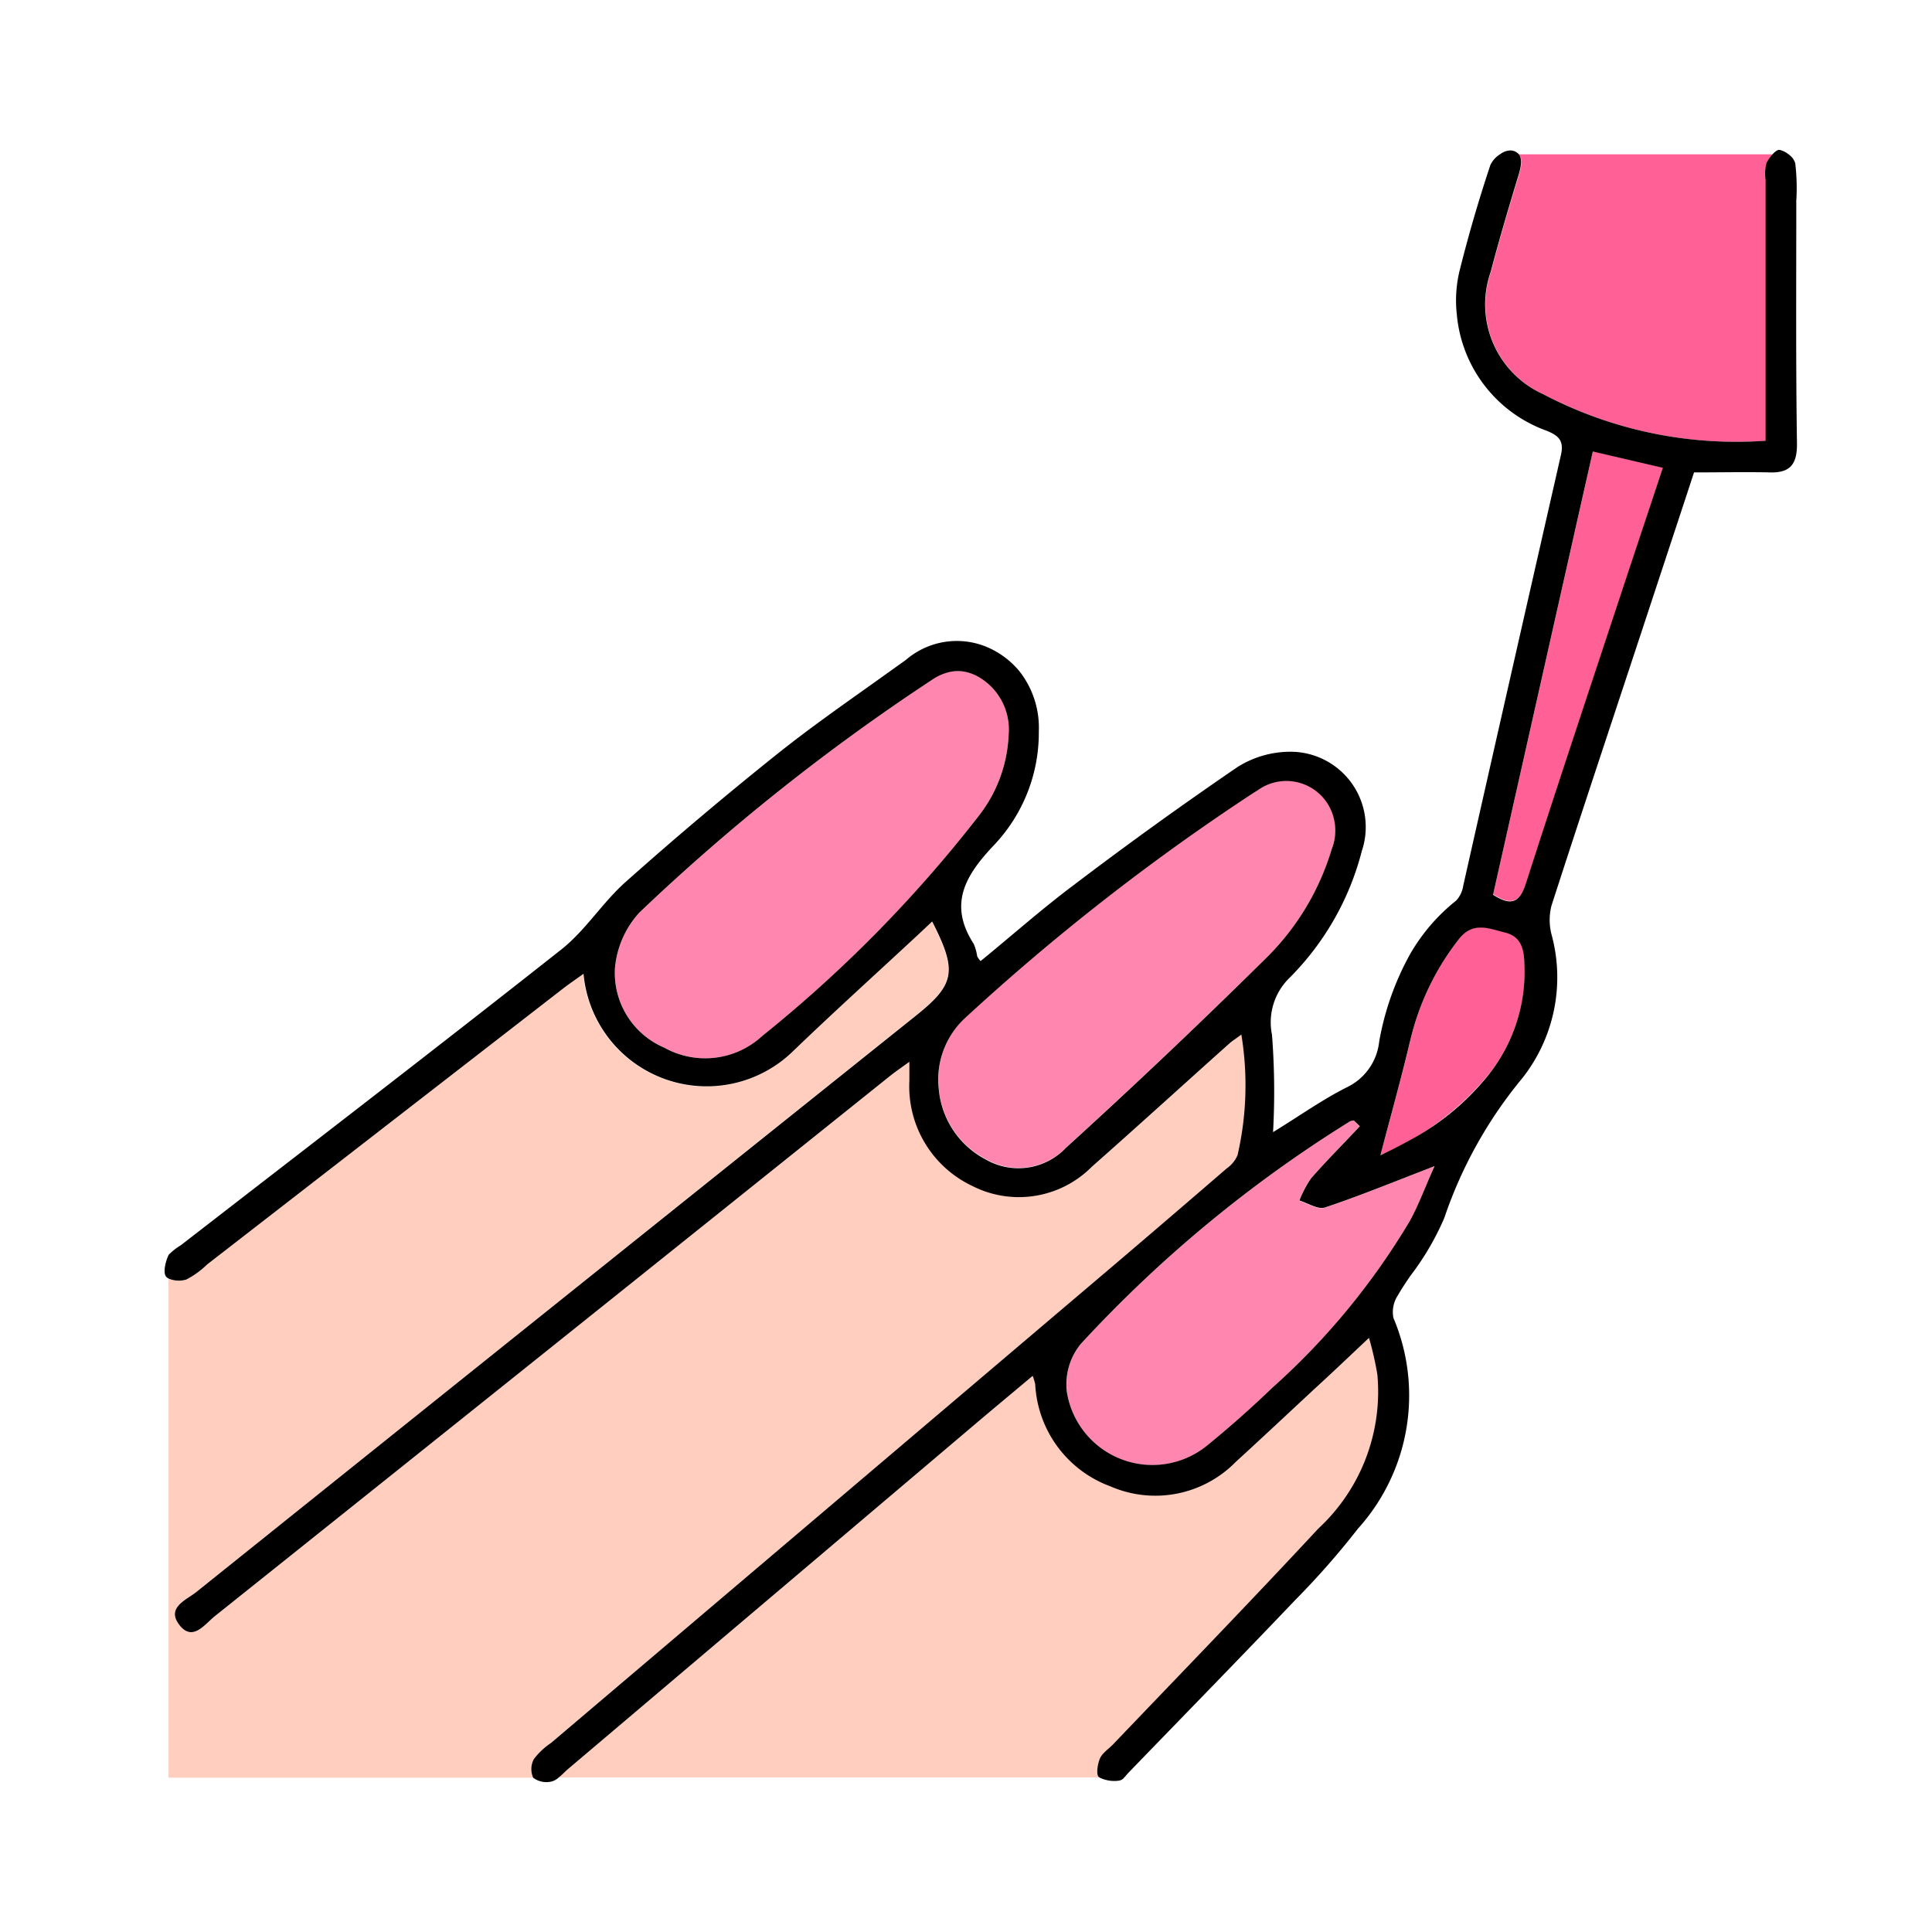 <svg width="29" height="29" fill="none" xmlns="http://www.w3.org/2000/svg">
  <path d="M16.513 26.4c.036-.083.13-.14.197-.21 1.028-1.079 2.065-2.147 3.079-3.238a2.8 2.8 0 00.887-2.327 5.18 5.18 0 00-.125-.546c-.277.263-.534.502-.793.742-.402.375-.803.75-1.21 1.121a1.69 1.69 0 01-1.879.367 1.726 1.726 0 01-1.128-1.532.914.914 0 00-.038-.127c-.309.262-.605.504-.898.752l-6.092 5.163c-.042.035-.088.08-.127.115h8.122l-.012-.008c-.044-.03-.02-.191.017-.272zm-8.499 0c.072-.094.16-.175.258-.241l8.431-7.153c.576-.489 1.148-.98 1.718-1.473a.457.457 0 00.16-.196 4.695 4.695 0 00.056-1.81c-.087.06-.135.087-.175.13-.69.618-1.377 1.24-2.071 1.855a1.542 1.542 0 01-1.792.288 1.653 1.653 0 01-.945-1.581v-.284c-.127.093-.22.155-.306.225a22736.39 22736.39 0 01-10.122 8.1c-.152.121-.334.393-.534.13-.2-.264.104-.373.257-.495 3.597-2.886 7.194-5.769 10.794-8.65.586-.47.625-.666.243-1.412l-.227.213c-.624.58-1.255 1.152-1.869 1.742a1.855 1.855 0 01-3.137-1.17c-.116.088-.217.152-.312.226l-5.338 4.137a1.3 1.3 0 01-.311.226.39.39 0 01-.263-.013v7.49h5.474a.32.32 0 01.01-.284z" fill="#FFCEBF"/>
  <path d="M22.802 2.62c-.15.487-.294.976-.424 1.468a1.477 1.477 0 00.788 1.829 6.232 6.232 0 003.34.7V2.703a.638.638 0 01.014-.257.581.581 0 01.092-.13h-3.814c.059.068.039.188.004.304z" fill="#FF6196"/>
  <path d="M15.14 11.028c-.017.437-.17.857-.437 1.204a19.832 19.832 0 01-3.26 3.318 1.261 1.261 0 01-1.473.175 1.219 1.219 0 01-.738-1.197c.028-.309.156-.6.365-.829a31.366 31.366 0 014.391-3.493.62.62 0 01.726-.03.91.91 0 01.427.852zm-1.048 5.303a1.258 1.258 0 01.392-1.05 33.55 33.55 0 014.261-3.336c.046-.03.088-.058.137-.088a.732.732 0 011.142.425.754.754 0 01-.033.463 3.842 3.842 0 01-1.022 1.67 104.11 104.11 0 01-2.975 2.817.983.983 0 01-1.193.168 1.322 1.322 0 01-.71-1.069zm6.314.579c-.245.262-.497.513-.732.781-.071.104-.13.216-.175.333.13.038.28.14.386.104.534-.18 1.056-.395 1.643-.621-.128.294-.224.565-.36.813a10.663 10.663 0 01-2.074 2.513c-.31.3-.633.586-.967.859a1.298 1.298 0 01-2.113-.805.962.962 0 01.208-.712 19.418 19.418 0 014.045-3.345.17.17 0 01.057-.011l.082.09z" fill="#FF87AF"/>
  <path d="M22.413 13.424l1.497-6.65 1.05.246-.541 1.646c-.506 1.531-1.018 3.063-1.512 4.596-.096.283-.222.336-.494.162zm-1.69 3.912c.158-.605.316-1.164.449-1.73a3.91 3.91 0 01.722-1.505c.213-.28.452-.168.696-.108.226.056.282.22.292.438a2.49 2.49 0 01-.514 1.668 4.2 4.2 0 01-1.645 1.237z" fill="#FF6196"/>
  <path d="M26.962 3.032c.013-.195.008-.39-.015-.584a.255.255 0 00-.101-.132.334.334 0 00-.133-.066c-.028-.005-.068.024-.105.065a.581.581 0 00-.092.13.638.638 0 00-.014.258v3.913a6.232 6.232 0 01-3.34-.7 1.477 1.477 0 01-.788-1.83c.13-.492.274-.98.423-1.468.035-.116.055-.236 0-.304a.175.175 0 00-.118-.056.262.262 0 00-.16.056.38.38 0 00-.149.166 21.538 21.538 0 00-.463 1.591c-.05.211-.064.43-.04.645a2.047 2.047 0 001.35 1.75c.165.069.262.137.215.355l-.189.83c-.428 1.88-.855 3.76-1.279 5.642a.422.422 0 01-.106.225c-.28.222-.514.495-.692.804a4.201 4.201 0 00-.464 1.313.86.86 0 01-.488.687c-.365.184-.7.423-1.105.672a11.06 11.06 0 00-.016-1.462.93.93 0 01.249-.84 4.157 4.157 0 001.1-1.92 1.13 1.13 0 00-1.056-1.488 1.487 1.487 0 00-.813.231 60.273 60.273 0 00-2.46 1.773c-.48.36-.93.76-1.394 1.138a.37.37 0 01-.051-.071.739.739 0 00-.052-.187c-.388-.599-.12-1.034.302-1.48a2.45 2.45 0 00.675-1.708 1.372 1.372 0 00-.286-.898 1.276 1.276 0 00-.383-.317 1.17 1.17 0 00-1.327.141l-.245.175c-.557.4-1.121.788-1.658 1.215a56.125 56.125 0 00-2.297 1.937c-.35.309-.606.73-.97 1.018-1.893 1.495-3.806 2.963-5.713 4.441a.895.895 0 00-.18.141.145.145 0 00-.013.026c-.04.093-.075.248-.027.305a.124.124 0 00.04.029.39.39 0 00.263.013 1.3 1.3 0 00.312-.226l5.337-4.137c.096-.074.196-.142.313-.226a1.856 1.856 0 003.136 1.17c.613-.59 1.246-1.162 1.87-1.742l.227-.213c.381.746.343.943-.243 1.413a14084.35 14084.35 0 00-10.8 8.65c-.153.122-.456.234-.258.494.199.261.382-.008.534-.13 3.375-2.695 6.748-5.394 10.119-8.096.087-.07.179-.133.306-.225v.283a1.653 1.653 0 00.945 1.581 1.542 1.542 0 001.792-.287c.694-.613 1.38-1.238 2.071-1.856.044-.039.095-.069.175-.13.099.602.08 1.216-.057 1.81a.457.457 0 01-.16.197c-.57.492-1.142.983-1.717 1.472l-8.428 7.154a1.085 1.085 0 00-.258.242.32.32 0 00-.01.28.329.329 0 00.28.056.257.257 0 00.101-.057c.044-.035.088-.08.127-.116l6.093-5.162c.293-.249.589-.494.897-.753a.916.916 0 01.038.128 1.726 1.726 0 001.129 1.531 1.69 1.69 0 001.88-.366c.405-.37.806-.747 1.209-1.121.262-.24.516-.482.792-.742a4.9 4.9 0 01.125.546 2.8 2.8 0 01-.887 2.318c-1.014 1.092-2.05 2.16-3.079 3.237-.067.07-.16.128-.197.211-.037.083-.06.246-.017.28l.013.009c.091.044.195.06.295.044a.12.12 0 00.071-.044c.025-.026.049-.057.072-.08.833-.862 1.67-1.718 2.497-2.586.334-.338.648-.695.94-1.07a2.985 2.985 0 00.534-3.164.452.452 0 01.065-.337c.056-.098.12-.194.184-.288.207-.27.38-.563.514-.875a6.6 6.6 0 011.172-2.1 2.444 2.444 0 00.437-2.16.866.866 0 010-.428c.443-1.372.899-2.738 1.35-4.106l.604-1.832.186-.566c.398 0 .772-.008 1.145 0 .31.008.404-.137.4-.438-.018-1.207-.01-2.414-.01-3.62zM11.442 15.55a1.262 1.262 0 01-1.473.175 1.219 1.219 0 01-.738-1.197c.028-.309.156-.6.365-.829a31.373 31.373 0 014.392-3.493.747.747 0 01.285-.123.574.574 0 01.208 0 .669.669 0 01.232.093.91.91 0 01.427.853 2.11 2.11 0 01-.438 1.204 19.838 19.838 0 01-3.26 3.317zm4.55 1.688a.984.984 0 01-1.193.168 1.323 1.323 0 01-.709-1.071 1.257 1.257 0 01.392-1.05 33.55 33.55 0 014.261-3.336c.046-.03.088-.058.138-.088a.732.732 0 011.14.425.754.754 0 01-.032.462 3.842 3.842 0 01-1.022 1.67 99.478 99.478 0 01-2.973 2.817l-.002.003zm5.172 1.086a10.669 10.669 0 01-2.07 2.51c-.311.299-.633.585-.968.858a1.3 1.3 0 01-2.113-.805.96.96 0 01.208-.712 19.408 19.408 0 014.046-3.345.168.168 0 01.056-.011l.088.087c-.245.263-.497.513-.732.782a1.66 1.66 0 00-.175.332c.13.039.28.14.386.104.422-.141.838-.306 1.283-.48l.36-.14c-.135.297-.231.568-.367.816l-.002.004zm1.202-2.218a3.819 3.819 0 01-1.202 1.008c-.144.08-.292.155-.443.226.155-.596.311-1.148.443-1.707l.006-.022a3.91 3.91 0 01.722-1.506c.213-.28.452-.168.696-.108.226.055.283.22.292.438a2.49 2.49 0 01-.512 1.667l-.002.004zm2.047-7.438c-.506 1.532-1.017 3.063-1.51 4.596-.094.288-.22.34-.492.167l1.298-5.769.2-.885 1.05.245-.212.64-.334 1.006z" fill="#000"/>
</svg>
